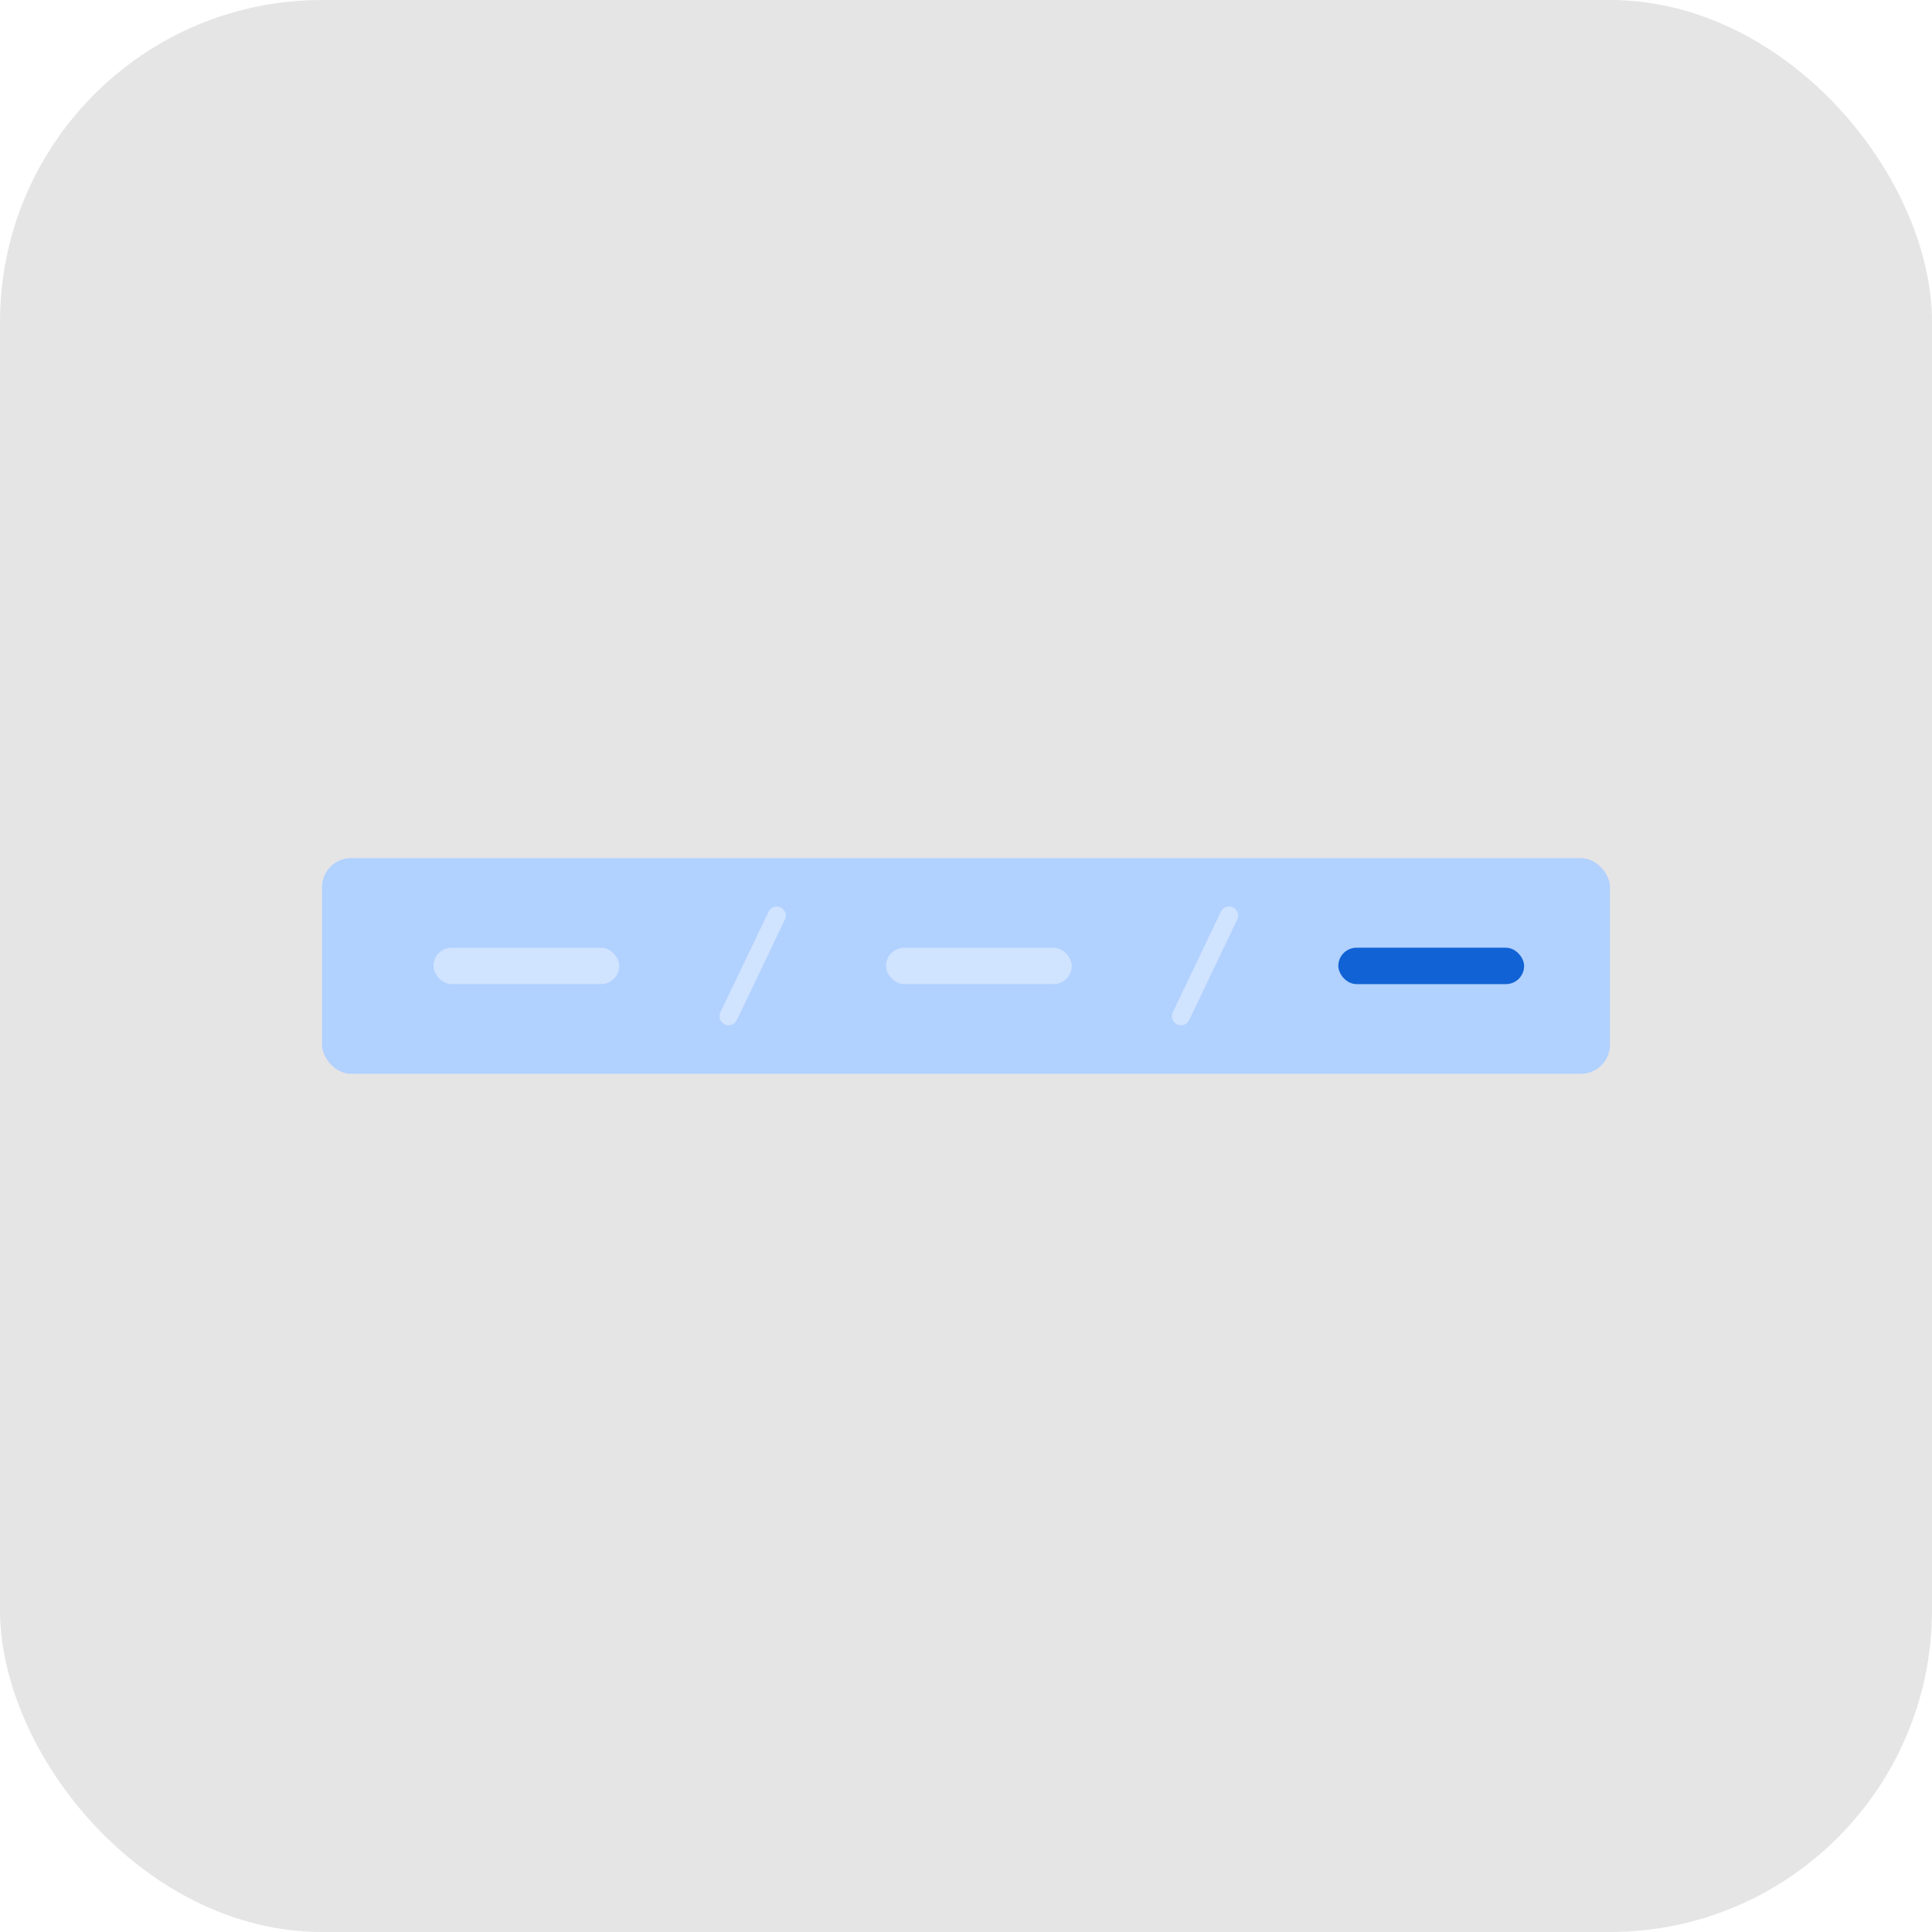 <svg width="24" height="24" viewBox="0 0 24 24" fill="none" xmlns="http://www.w3.org/2000/svg">
<rect width="24" height="24" rx="4" fill="#E5E5E5"/>
<rect x="4" y="10.66" width="16" height="2.679" rx="0.362" fill="#B1D1FF"/>
<rect x="5.385" y="11.773" width="2.308" height="0.452" rx="0.226" fill="#D0E3FF"/>
<path d="M9.051 12.624L9.649 11.374" stroke="#D0E3FF" stroke-width="0.226" stroke-linecap="round"/>
<rect x="11.006" y="11.773" width="2.308" height="0.452" rx="0.226" fill="#D0E3FF"/>
<path d="M14.67 12.624L15.268 11.374" stroke="#D0E3FF" stroke-width="0.226" stroke-linecap="round"/>
<rect x="16.625" y="11.773" width="2.308" height="0.452" rx="0.226" fill="#1162D4"/>
</svg>
